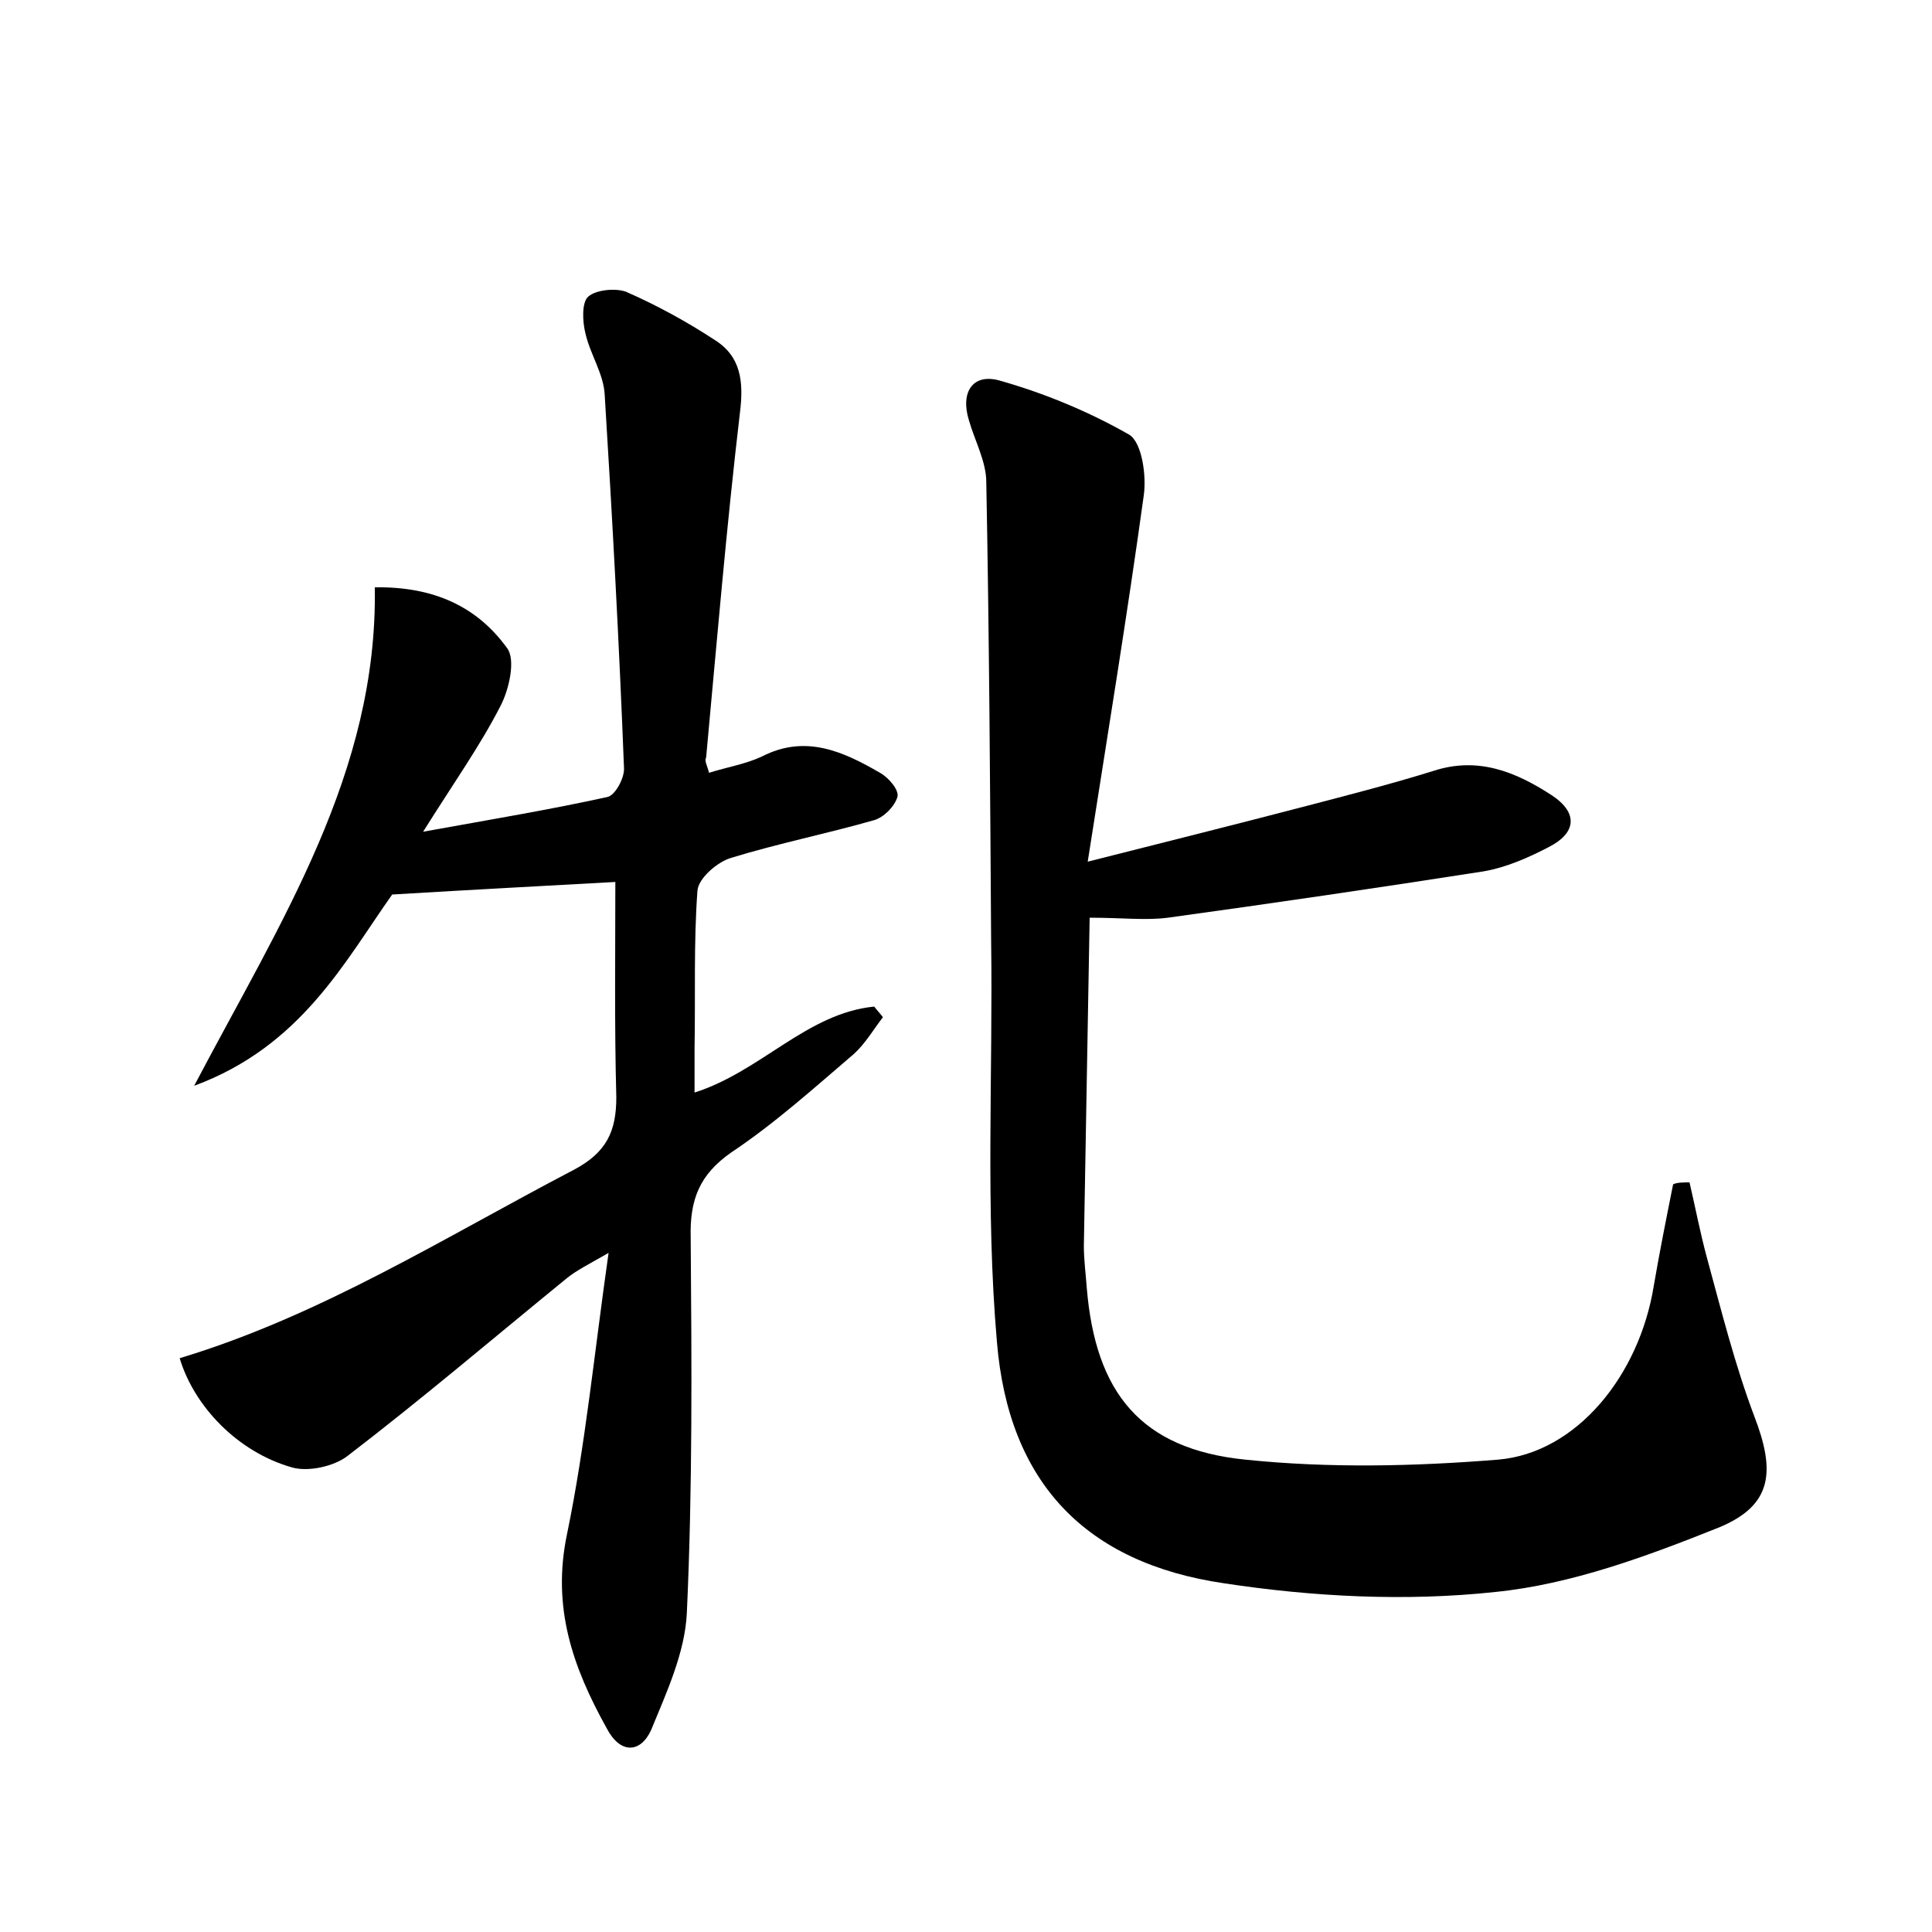 <?xml version="1.0" encoding="utf-8"?>
<!-- Generator: Adobe Illustrator 22.0.0, SVG Export Plug-In . SVG Version: 6.00 Build 0)  -->
<svg version="1.1" id="图层_1" xmlns="http://www.w3.org/2000/svg" xmlns:xlink="http://www.w3.org/1999/xlink" x="0px" y="0px"
	 viewBox="0 0 200 200" style="enable-background:new 0 0 200 200;" xml:space="preserve">
<style type="text/css">
	.st0{fill:#FFFFFF;}
</style>
<g>
	
	<path d="M73.4,80c1.9-0.6,3.8-0.9,5.5-1.7c4.5-2.3,8.4-0.5,12.2,1.7c0.9,0.5,2,1.8,1.8,2.5c-0.3,1-1.4,2.1-2.4,2.4
		c-4.9,1.4-9.9,2.4-14.8,3.9c-1.4,0.4-3.4,2.1-3.5,3.4c-0.4,5.4-0.2,10.9-0.3,16.3c0,1.4,0,2.8,0,4.6c6.9-2.2,11.6-8.2,18.6-8.9
		c0.3,0.4,0.6,0.7,0.9,1.1c-1,1.3-1.8,2.7-3,3.8c-4.1,3.5-8.2,7.2-12.7,10.2c-3.3,2.3-4.3,4.9-4.2,8.8c0.1,13,0.2,25.9-0.4,38.9
		c-0.2,4.1-2.1,8.2-3.7,12.1c-1.1,2.4-3.2,2.5-4.6-0.2c-3.5-6.3-5.7-12.5-4.1-20.1c1.9-9.2,2.8-18.6,4.3-29.1
		c-2.1,1.2-3.3,1.8-4.3,2.6c-7.6,6.2-15,12.5-22.7,18.4c-1.4,1.1-4.1,1.7-5.8,1.2c-5.6-1.6-10.1-6.3-11.6-11.3
		c14.6-4.4,27.4-12.5,40.8-19.5c3.4-1.8,4.4-4,4.4-7.5c-0.2-7.5-0.1-15-0.1-22.3c-7.2,0.4-14.8,0.8-23.1,1.3
		c-4.9,6.9-9.4,15.7-20.5,19.8c9-17.1,19-32.4,18.7-51.6c6.1-0.1,10.6,2,13.7,6.3c0.9,1.2,0.2,4.3-0.7,6c-2.1,4.1-4.8,7.9-8,13
		c7.2-1.3,13.2-2.3,19.1-3.6c0.8-0.2,1.7-1.9,1.7-2.9c-0.5-12.9-1.2-25.8-2-38.7c-0.1-2.2-1.5-4.2-2-6.4c-0.3-1.2-0.4-3.2,0.3-3.8
		c0.8-0.7,2.8-0.9,3.9-0.5c3.2,1.4,6.3,3.1,9.2,5c2.7,1.7,3,4.3,2.6,7.5c-1.4,11.9-2.4,23.8-3.5,35.7C72.9,78.8,73.2,79.2,73.4,80z"
		/>
	<path d="M174.9,122.4c0.6,2.6,1.1,5.2,1.8,7.8c1.5,5.5,2.9,11.1,4.9,16.4c2.2,5.7,1.9,9.2-3.6,11.5c-7.5,3-15.3,5.9-23.2,6.7
		c-9.3,1-18.9,0.5-28.1-0.9c-14.3-2.1-22.3-10.4-23.5-25c-1.2-13.8-0.4-27.8-0.6-41.6c-0.1-15.8-0.2-31.6-0.5-47.4
		c0-2.1-1.2-4.3-1.8-6.4c-0.9-2.9,0.4-4.9,3.2-4.1c4.6,1.3,9.2,3.2,13.4,5.6c1.3,0.8,1.8,4.2,1.5,6.3c-1.7,12.3-3.7,24.5-5.8,37.9
		c8.3-2.1,15.1-3.8,22-5.6c4.6-1.2,9.3-2.4,13.8-3.8c4.6-1.5,8.5,0.1,12.2,2.5c2.9,1.9,2.5,4-0.3,5.4c-2.1,1.1-4.4,2.1-6.7,2.5
		c-10.9,1.7-21.8,3.3-32.7,4.8c-2.3,0.3-4.7,0-8.1,0c-0.2,11.4-0.4,22.7-0.6,34c0,1.4,0.2,2.9,0.3,4.3c0.9,10.9,5.6,16.7,16.4,17.8
		c8.7,0.9,17.5,0.7,26.2,0c8.1-0.7,14.6-8.7,16.1-18c0.6-3.5,1.3-7,2-10.5C173.6,122.4,174.3,122.4,174.9,122.4z"/>
</g>
</svg>
